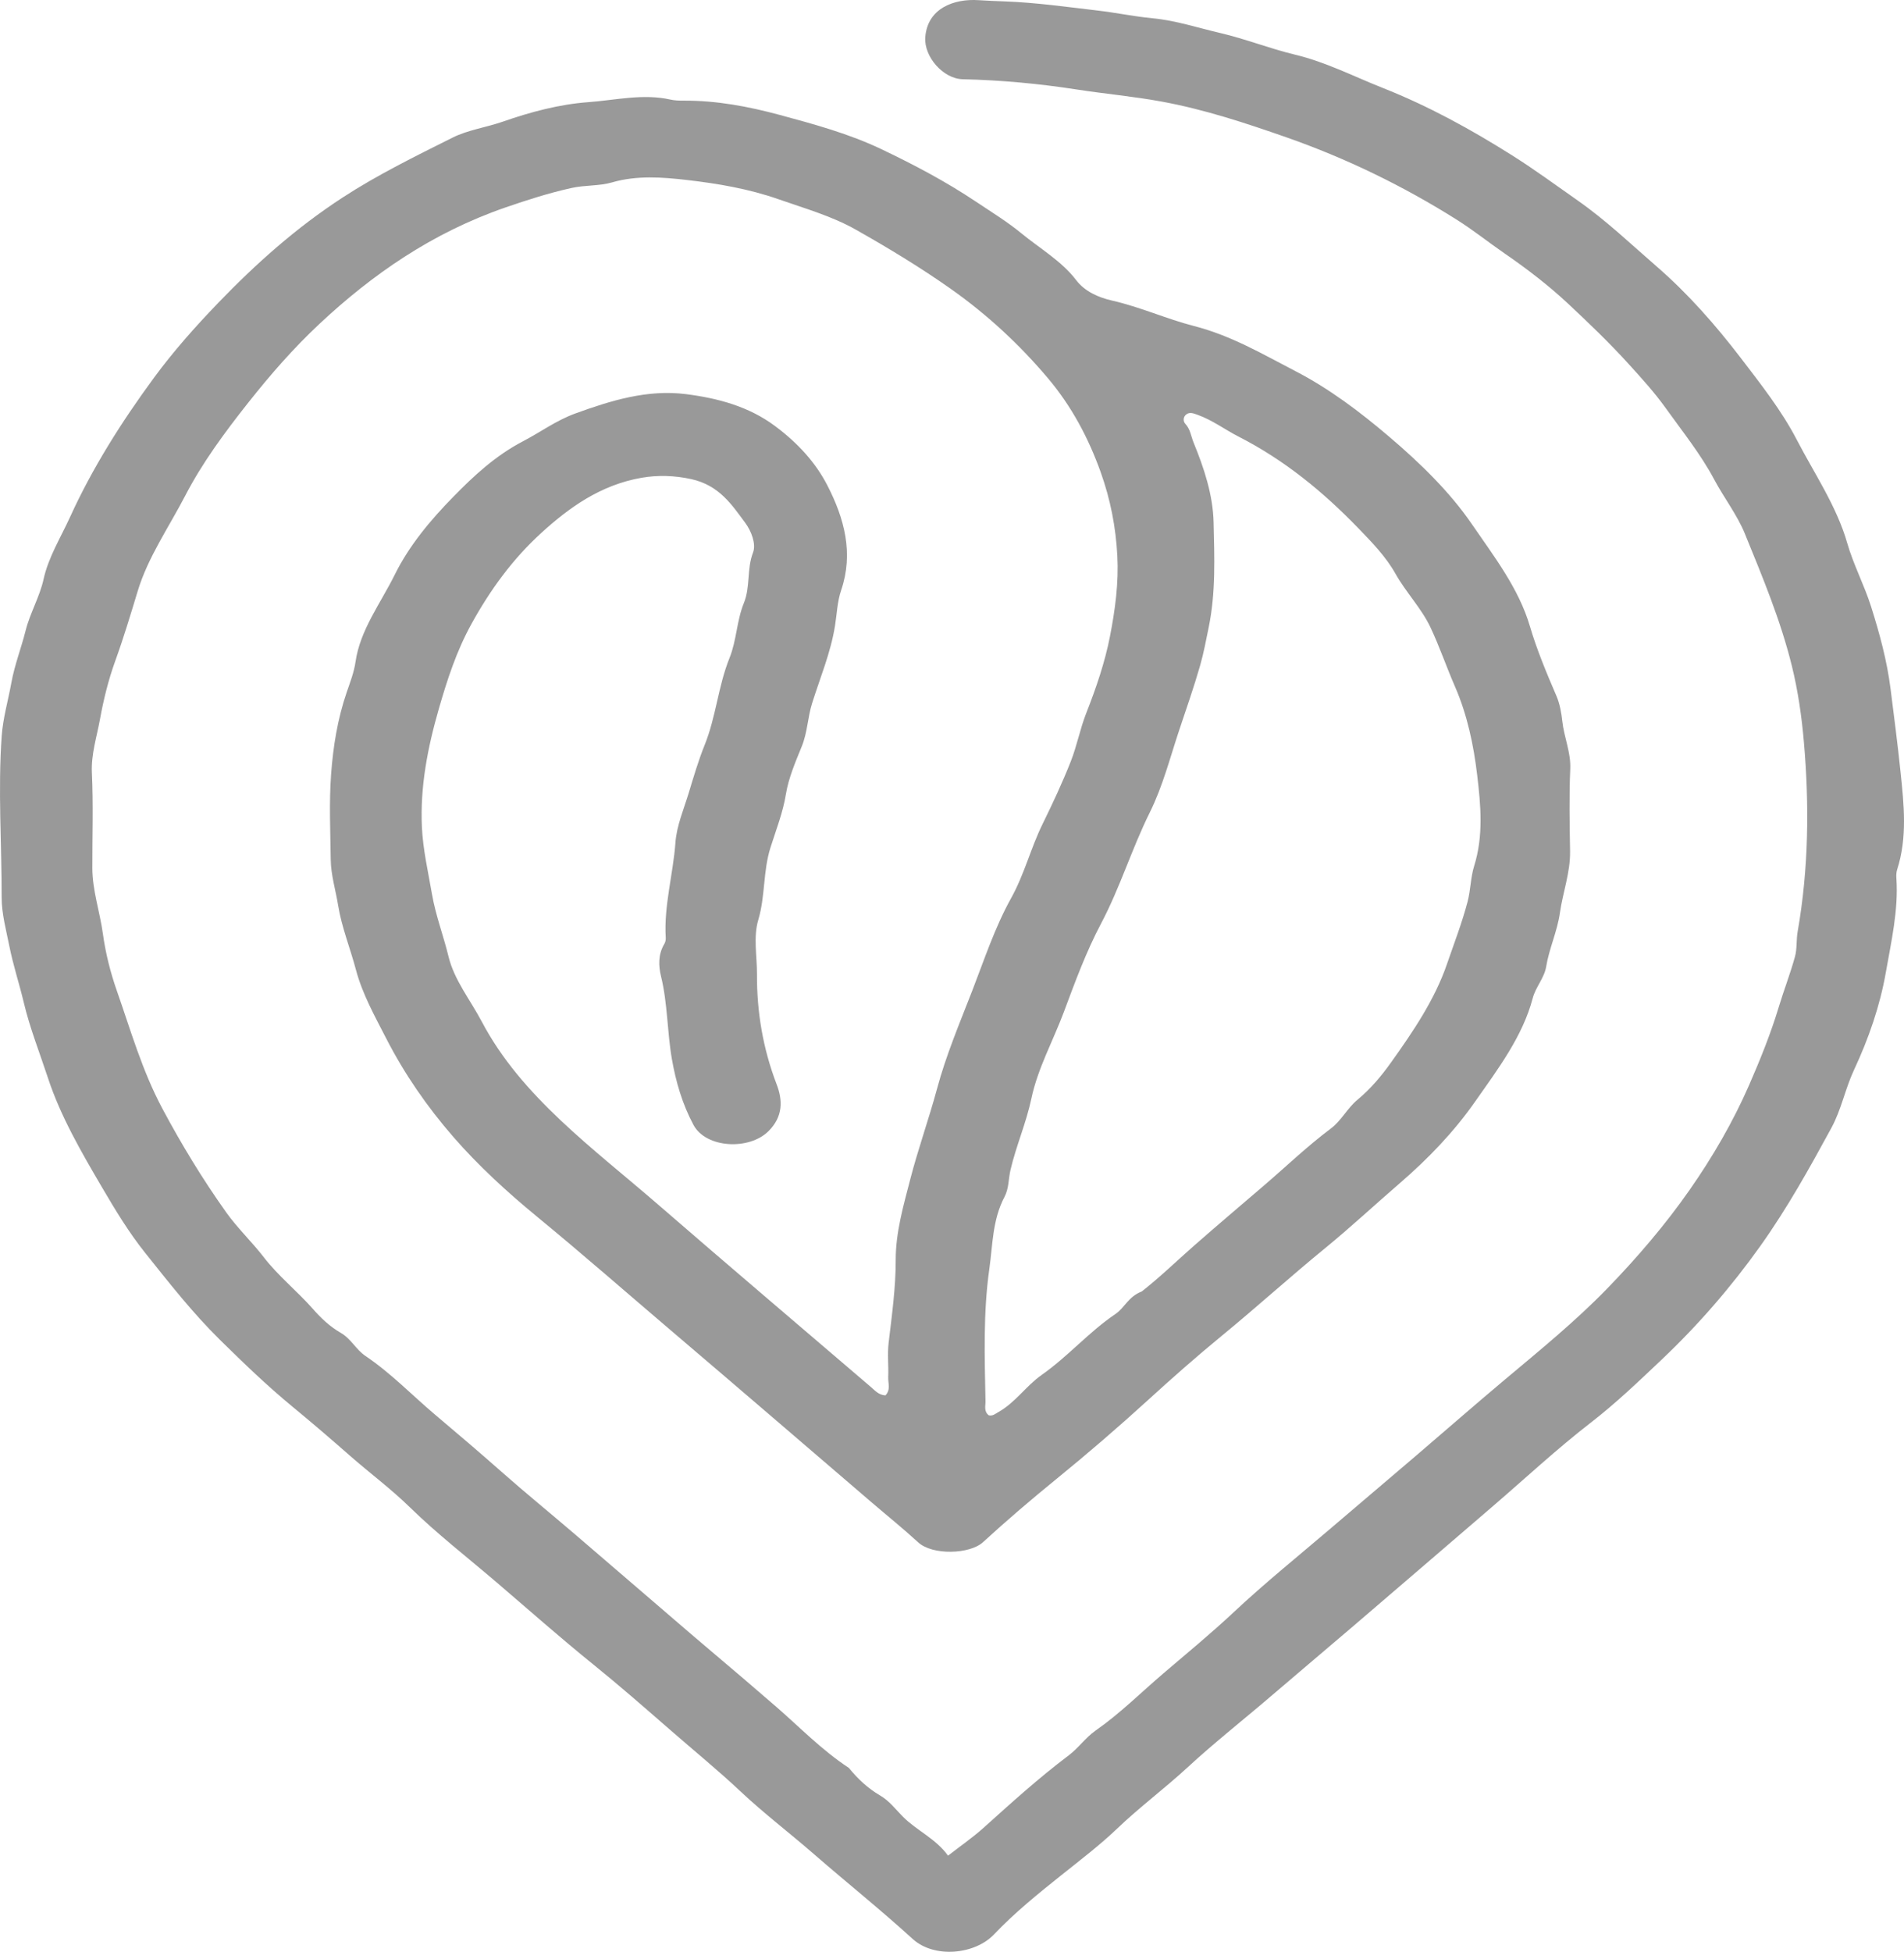 <?xml version="1.0" encoding="UTF-8"?>
<svg width="162px" height="166px" viewBox="0 0 162 166" version="1.1" xmlns="http://www.w3.org/2000/svg" xmlns:xlink="http://www.w3.org/1999/xlink">
    <title>Screenshot 1446-09-02 at 12.43.40 PM</title>
    <g id="Hi-fi" stroke="none" stroke-width="1" fill="none" fill-rule="evenodd">
        <g id="Icons" transform="translate(-1029, -1748)" fill="#999999" fill-rule="nonzero">
            <g id="Screenshot-1446-09-02-at-12.43.40-PM" transform="translate(1029, 1748)">
                <path d="M72.224,150.361 C72.996,151.307 73.84,152.093 74.88,152.705 C75.688,153.181 76.2,153.881 76.813,154.501 C77.97,155.672 79.633,156.383 80.662,157.825 C81.73,156.994 82.761,156.284 83.667,155.471 C86.021,153.356 88.358,151.23 90.926,149.297 C91.765,148.666 92.356,147.787 93.217,147.185 C95.317,145.716 97.08,143.947 98.984,142.323 C101.006,140.598 103.077,138.893 105.013,137.078 C107.649,134.609 110.505,132.311 113.273,129.945 C115.66,127.905 118.06,125.877 120.447,123.837 C122.974,121.678 125.47,119.491 128.02,117.352 C131.02,114.836 134.07,112.351 136.752,109.586 C139.311,106.948 141.682,104.173 143.748,101.219 C145.736,98.377 147.456,95.4 148.806,92.32 C149.757,90.147 150.656,87.923 151.341,85.657 C151.774,84.226 152.321,82.819 152.719,81.382 C152.911,80.691 152.827,79.947 152.951,79.238 C153.891,73.872 153.948,68.459 153.48,63.085 C153.296,60.961 152.986,58.775 152.457,56.628 C151.505,52.763 149.964,49.076 148.456,45.382 C147.809,43.798 146.671,42.318 145.848,40.775 C144.693,38.609 143.138,36.683 141.705,34.681 C140.771,33.375 139.67,32.168 138.568,30.953 C136.949,29.168 135.198,27.49 133.428,25.835 C131.768,24.282 129.914,22.858 127.995,21.539 C126.628,20.598 125.351,19.569 123.928,18.674 C119.411,15.832 114.554,13.461 109.409,11.664 C105.996,10.472 102.502,9.313 98.837,8.639 C96.435,8.197 94.005,7.981 91.599,7.609 C88.391,7.113 85.172,6.814 81.911,6.739 C80.243,6.701 78.611,4.82 78.726,3.18 C78.901,0.698 81.182,-0.123 83.251,0.014 C84.005,0.064 84.761,0.092 85.516,0.12 C88.17,0.221 90.782,0.592 93.408,0.898 C94.968,1.08 96.499,1.405 98.07,1.554 C100.025,1.739 101.907,2.361 103.814,2.806 C105.984,3.313 108.011,4.127 110.152,4.64 C112.827,5.281 115.173,6.499 117.653,7.48 C121.559,9.025 125.17,11.017 128.625,13.193 C130.559,14.411 132.398,15.762 134.257,17.066 C136.689,18.772 138.757,20.759 140.934,22.644 C143.642,24.989 145.977,27.66 148.097,30.426 C149.822,32.677 151.603,34.944 152.871,37.39 C154.376,40.292 156.273,43.051 157.176,46.208 C157.693,48.013 158.619,49.76 159.196,51.581 C159.927,53.887 160.555,56.201 160.857,58.591 C161.157,60.958 161.465,63.334 161.71,65.696 C161.994,68.424 162.298,71.229 161.416,73.962 C161.339,74.2 161.337,74.464 161.353,74.713 C161.534,77.421 160.911,80.094 160.45,82.725 C159.96,85.529 158.999,88.321 157.743,91.005 C156.992,92.611 156.678,94.356 155.815,95.942 C153.956,99.358 152.075,102.748 149.769,105.984 C147.298,109.453 144.489,112.697 141.341,115.674 C139.43,117.481 137.507,119.327 135.363,120.986 C132.459,123.233 129.801,125.713 127.034,128.09 C123.088,131.482 119.143,134.875 115.189,138.261 C112.891,140.229 110.568,142.177 108.272,144.147 C105.859,146.218 103.331,148.203 101.016,150.339 C99.09,152.116 96.951,153.705 95.057,155.518 C93.612,156.902 91.934,158.183 90.317,159.472 C88.309,161.074 86.296,162.706 84.572,164.524 C82.962,166.222 79.502,166.596 77.643,164.899 C74.925,162.419 72.013,160.095 69.225,157.669 C67.177,155.886 64.982,154.219 63.024,152.377 C61.081,150.55 58.988,148.845 56.978,147.091 C54.848,145.234 52.705,143.36 50.483,141.566 C47.654,139.282 44.95,136.883 42.196,134.531 C39.739,132.433 37.158,130.428 34.877,128.199 C33.274,126.632 31.438,125.269 29.755,123.792 C28.168,122.399 26.528,120.99 24.874,119.629 C22.72,117.856 20.721,115.924 18.745,113.983 C16.371,111.651 14.385,109.098 12.361,106.569 C10.958,104.815 9.805,102.902 8.687,100.997 C6.918,97.984 5.147,94.929 4.085,91.695 C3.385,89.561 2.539,87.442 2.017,85.24 C1.642,83.663 1.113,82.069 0.797,80.474 C0.526,79.107 0.139,77.721 0.141,76.333 C0.147,71.755 -0.181,67.174 0.144,62.6 C0.251,61.085 0.693,59.578 0.966,58.071 C1.241,56.553 1.808,55.115 2.18,53.63 C2.552,52.15 3.38,50.75 3.706,49.266 C4.123,47.374 5.17,45.713 5.966,43.964 C7.859,39.808 10.335,35.888 13.103,32.123 C14.741,29.895 16.619,27.78 18.578,25.747 C21.742,22.465 25.148,19.407 29.151,16.8 C32.122,14.865 35.316,13.302 38.502,11.706 C39.807,11.052 41.377,10.836 42.8,10.34 C45.129,9.527 47.593,8.868 50.055,8.689 C52.357,8.521 54.699,7.943 57.052,8.471 C57.412,8.552 57.803,8.561 58.179,8.559 C60.987,8.547 63.67,9.055 66.344,9.775 C69.311,10.574 72.263,11.387 74.986,12.684 C77.781,14.015 80.494,15.451 83.033,17.148 C84.342,18.022 85.727,18.876 86.896,19.838 C88.473,21.134 90.341,22.214 91.561,23.82 C92.293,24.783 93.437,25.296 94.622,25.565 C97.032,26.113 99.24,27.124 101.59,27.728 C104.778,28.547 107.459,30.138 110.205,31.557 C113.115,33.061 115.709,35.03 118.162,37.112 C120.845,39.39 123.364,41.85 125.231,44.576 C127.108,47.317 129.216,50.026 130.17,53.261 C130.755,55.245 131.584,57.235 132.426,59.186 C132.726,59.882 132.854,60.677 132.928,61.347 C133.076,62.704 133.664,63.991 133.604,65.382 C133.503,67.718 133.549,70.06 133.588,72.399 C133.618,74.198 132.968,75.903 132.721,77.648 C132.497,79.224 131.807,80.668 131.555,82.211 C131.397,83.175 130.663,83.937 130.409,84.899 C129.553,88.15 127.439,90.942 125.474,93.74 C123.715,96.245 121.555,98.514 119.112,100.621 C116.995,102.446 114.951,104.354 112.778,106.131 C109.783,108.579 106.941,111.159 103.95,113.612 C101.789,115.384 99.68,117.248 97.617,119.13 C95.126,121.4 92.556,123.613 89.919,125.759 C87.764,127.512 85.663,129.305 83.636,131.164 C82.516,132.191 79.343,132.3 78.121,131.176 C76.86,130.016 75.508,128.93 74.199,127.809 C68.548,122.967 62.913,118.112 57.241,113.288 C53.393,110.014 49.603,106.691 45.687,103.473 C43.135,101.375 40.689,99.129 38.579,96.704 C36.333,94.123 34.408,91.332 32.873,88.343 C31.885,86.42 30.827,84.531 30.286,82.485 C29.802,80.655 29.07,78.86 28.773,77.019 C28.564,75.721 28.158,74.433 28.14,73.115 C28.109,70.699 27.994,68.274 28.17,65.866 C28.343,63.509 28.715,61.161 29.504,58.862 C29.79,58.03 30.123,57.177 30.251,56.283 C30.638,53.58 32.381,51.315 33.59,48.872 C34.815,46.397 36.624,44.235 38.59,42.23 C40.304,40.481 42.147,38.756 44.512,37.523 C45.999,36.748 47.321,35.758 48.96,35.163 C51.977,34.067 55.09,33.104 58.365,33.521 C61.074,33.866 63.699,34.562 65.938,36.231 C67.882,37.678 69.396,39.342 70.391,41.274 C71.844,44.097 72.641,47.054 71.568,50.2 C71.239,51.163 71.205,52.231 71.042,53.244 C70.677,55.512 69.781,57.634 69.096,59.815 C68.718,61.019 68.704,62.286 68.216,63.485 C67.675,64.816 67.092,66.169 66.867,67.552 C66.614,69.113 66.023,70.601 65.555,72.085 C64.912,74.119 65.123,76.203 64.518,78.234 C64.084,79.692 64.413,81.318 64.406,82.869 C64.392,86.062 64.911,89.177 66.08,92.223 C66.609,93.6 66.622,94.976 65.388,96.204 C63.734,97.853 60.066,97.654 59.007,95.679 C58.063,93.918 57.507,92.022 57.167,90.074 C56.759,87.741 56.813,85.371 56.245,83.05 C56.026,82.154 55.987,81.182 56.518,80.292 C56.61,80.138 56.655,79.942 56.645,79.769 C56.476,77.031 57.273,74.363 57.47,71.649 C57.574,70.226 58.179,68.826 58.604,67.426 C59.018,66.063 59.419,64.691 59.955,63.361 C60.928,60.946 61.097,58.374 62.074,55.951 C62.675,54.461 62.679,52.794 63.285,51.306 C63.863,49.889 63.522,48.412 64.072,46.988 C64.347,46.278 63.933,45.176 63.415,44.478 C62.272,42.934 61.198,41.274 58.819,40.75 C57.389,40.435 55.954,40.397 54.591,40.634 C51.094,41.242 48.423,43.174 46.085,45.298 C43.605,47.551 41.698,50.195 40.129,53.036 C38.833,55.381 38.051,57.811 37.332,60.305 C36.378,63.612 35.739,66.933 35.897,70.337 C35.986,72.257 36.427,74.147 36.755,76.047 C37.068,77.86 37.734,79.585 38.165,81.364 C38.649,83.363 40.03,85.064 41,86.904 C44.366,93.284 50.499,97.684 56.05,102.497 C62.033,107.684 68.085,112.815 74.106,117.971 C74.456,118.27 74.749,118.638 75.333,118.679 C75.803,118.202 75.55,117.64 75.572,117.125 C75.613,116.152 75.493,115.169 75.608,114.205 C75.886,111.856 76.216,109.512 76.211,107.148 C76.207,104.807 76.869,102.538 77.45,100.291 C78.117,97.713 79.035,95.162 79.727,92.596 C80.496,89.741 81.651,87.019 82.719,84.268 C83.749,81.618 84.628,78.91 86.035,76.378 C87.16,74.353 87.691,72.152 88.701,70.093 C89.565,68.334 90.398,66.558 91.109,64.75 C91.637,63.409 91.891,62 92.425,60.643 C93.265,58.509 94.014,56.321 94.444,54.105 C94.881,51.859 95.189,49.58 95.066,47.267 C94.937,44.837 94.489,42.506 93.654,40.167 C92.618,37.267 91.179,34.546 89.131,32.129 C86.764,29.334 84.054,26.795 80.892,24.565 C78.298,22.736 75.592,21.1 72.802,19.524 C70.756,18.368 68.468,17.728 66.239,16.945 C63.729,16.063 61.067,15.609 58.424,15.306 C56.354,15.068 54.177,14.902 52.07,15.514 C50.978,15.831 49.793,15.731 48.636,15.986 C46.701,16.413 44.861,17.006 43.025,17.638 C36.77,19.793 31.67,23.347 27.18,27.546 C24.969,29.612 23.003,31.872 21.149,34.212 C19.133,36.756 17.214,39.356 15.77,42.139 C14.376,44.826 12.586,47.4 11.721,50.258 C11.117,52.251 10.516,54.251 9.806,56.211 C9.216,57.842 8.809,59.516 8.509,61.163 C8.237,62.659 7.746,64.151 7.818,65.721 C7.943,68.422 7.851,71.131 7.856,73.836 C7.86,75.73 8.497,77.549 8.753,79.406 C8.983,81.079 9.398,82.721 9.951,84.294 C11.126,87.643 12.089,91.045 13.807,94.269 C15.432,97.318 17.227,100.275 19.254,103.121 C20.195,104.443 21.455,105.644 22.447,106.931 C23.683,108.537 25.299,109.817 26.623,111.324 C27.303,112.098 28.047,112.812 28.992,113.358 C29.877,113.869 30.28,114.773 31.094,115.324 C33.288,116.807 35.061,118.666 37.036,120.333 C38.918,121.921 40.813,123.532 42.658,125.163 C44.7,126.969 46.845,128.713 48.922,130.493 C50.909,132.195 52.901,133.916 54.887,135.616 C56.726,137.19 58.567,138.792 60.419,140.355 C62.298,141.94 64.185,143.551 66.045,145.163 C68.049,146.9 69.876,148.809 72.224,150.361 M97.145,109.84 C98.711,108.611 100.117,107.242 101.597,105.943 C103.57,104.212 105.587,102.505 107.58,100.797 C109.453,99.192 111.226,97.485 113.233,95.983 C114.127,95.314 114.623,94.265 115.483,93.551 C116.641,92.59 117.551,91.491 118.375,90.335 C120.263,87.686 122.078,85.01 123.114,81.992 C123.719,80.231 124.394,78.494 124.866,76.696 C125.134,75.676 125.124,74.618 125.43,73.642 C126.233,71.072 125.985,68.465 125.686,65.932 C125.386,63.389 124.847,60.804 123.788,58.373 C123.065,56.714 122.491,55.015 121.715,53.369 C120.942,51.728 119.623,50.38 118.746,48.817 C117.917,47.339 116.713,46.101 115.524,44.875 C112.603,41.862 109.329,39.148 105.372,37.127 C104.196,36.526 103.163,35.733 101.883,35.275 C101.557,35.158 101.233,35.027 100.945,35.238 C100.654,35.449 100.658,35.839 100.843,36.036 C101.287,36.51 101.336,37.102 101.549,37.623 C102.452,39.829 103.205,42.096 103.258,44.447 C103.326,47.418 103.45,50.388 102.841,53.356 C102.62,54.433 102.413,55.547 102.114,56.591 C101.587,58.433 100.942,60.266 100.332,62.096 C99.548,64.447 98.938,66.861 97.827,69.102 C96.288,72.205 95.305,75.477 93.683,78.547 C92.404,80.968 91.475,83.504 90.533,86.029 C89.613,88.498 88.296,90.861 87.755,93.429 C87.321,95.486 86.458,97.447 85.977,99.5 C85.8,100.256 85.844,101.081 85.471,101.786 C84.435,103.742 84.465,105.885 84.176,107.926 C83.648,111.641 83.778,115.412 83.85,119.163 C83.858,119.576 83.692,120.038 84.134,120.377 C84.481,120.442 84.681,120.248 84.926,120.11 C86.419,119.269 87.288,117.881 88.628,116.939 C90.892,115.349 92.622,113.302 94.915,111.75 C95.696,111.221 95.995,110.281 97.145,109.84 Z" id="Shape"></path>
            </g>
        </g>
    </g>
</svg>